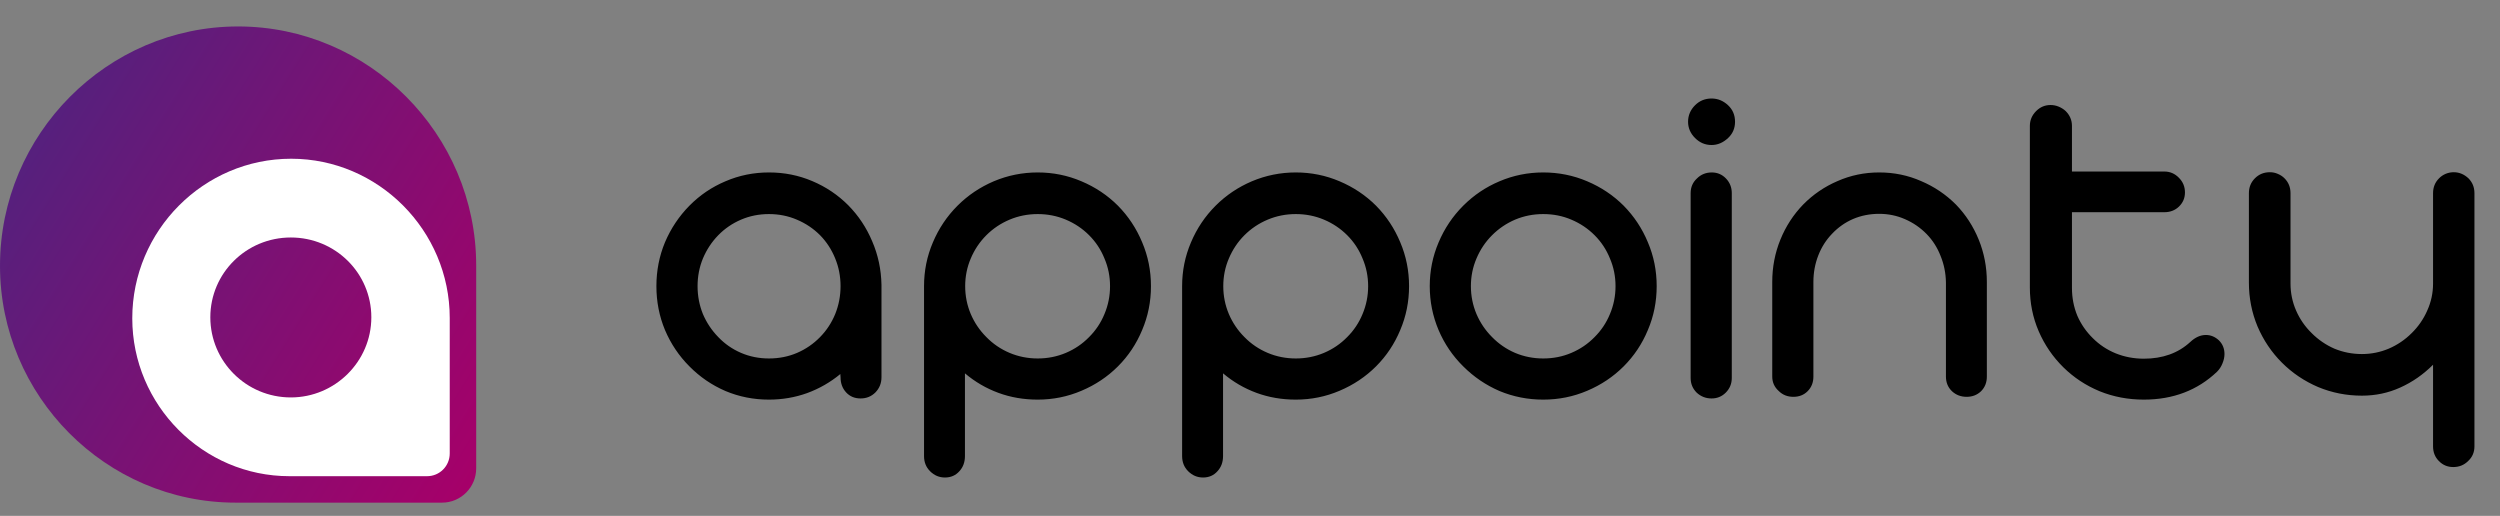 <svg width="189" height="39" viewBox="0 0 189 39" fill="none" xmlns="http://www.w3.org/2000/svg">
<rect x="0" y="0" width="189" height="39" fill="#808080" stroke="none"/>
<path d="M18 2C8.105 2 0 10.147 0 20.093C0 29.932 8 38 17.816 38H33.421C34.842 38 36 36.836 36 35.408V20.066C36 10.147 27.895 2 18 2Z" fill="url(#paint0_linear)"/>
<path d="M22.013 12C15.401 12 10 17.424 10 24.066C10 30.628 15.348 36 21.881 36H32.288C33.236 36 34 35.233 34 34.28V24.04C34 17.424 28.599 12 22.013 12ZM21.987 30.046C18.615 30.046 15.901 27.321 15.901 23.987C15.901 20.653 18.615 17.954 21.987 17.954C25.359 17.954 28.073 20.653 28.073 23.987C28.073 27.321 25.333 30.046 21.987 30.046Z" fill="white"/>
<path d="M58.132 30.211C56.972 30.211 55.876 29.994 54.845 29.561C53.814 29.115 52.906 28.494 52.12 27.697C51.335 26.912 50.72 25.998 50.275 24.955C49.841 23.912 49.624 22.805 49.624 21.633C49.624 20.461 49.841 19.354 50.275 18.311C50.72 17.268 51.335 16.348 52.12 15.551C52.906 14.754 53.814 14.139 54.845 13.705C55.876 13.26 56.972 13.037 58.132 13.037C59.292 13.037 60.382 13.254 61.402 13.688C62.433 14.121 63.341 14.73 64.126 15.516C64.9 16.301 65.503 17.209 65.937 18.24C66.382 19.271 66.617 20.367 66.64 21.527V28.523C66.64 28.969 66.487 29.35 66.183 29.666C65.878 29.971 65.503 30.123 65.058 30.123C64.612 30.123 64.249 29.971 63.968 29.666C63.687 29.361 63.546 28.98 63.546 28.523L63.529 28.277C62.779 28.898 61.941 29.379 61.015 29.719C60.101 30.047 59.14 30.211 58.132 30.211ZM58.132 27.1C58.894 27.1 59.603 26.959 60.259 26.678C60.915 26.396 61.495 25.998 61.999 25.482C62.492 24.979 62.872 24.398 63.142 23.742C63.411 23.074 63.546 22.371 63.546 21.633C63.546 20.895 63.411 20.197 63.142 19.541C62.872 18.873 62.492 18.287 61.999 17.783C61.495 17.279 60.909 16.887 60.242 16.605C59.585 16.324 58.882 16.184 58.132 16.184C57.382 16.184 56.679 16.324 56.023 16.605C55.367 16.887 54.792 17.279 54.3 17.783C53.808 18.287 53.421 18.873 53.14 19.541C52.87 20.197 52.736 20.895 52.736 21.633C52.736 22.371 52.87 23.074 53.14 23.742C53.421 24.398 53.808 24.979 54.3 25.482C54.792 25.998 55.367 26.396 56.023 26.678C56.679 26.959 57.382 27.1 58.132 27.1ZM71.439 36.1C71.005 36.1 70.63 35.941 70.314 35.625C70.009 35.32 69.857 34.94 69.857 34.482V21.633C69.857 20.473 70.079 19.371 70.525 18.328C70.97 17.273 71.591 16.348 72.388 15.551C73.173 14.766 74.087 14.15 75.13 13.705C76.185 13.26 77.292 13.037 78.452 13.037C79.612 13.037 80.714 13.26 81.757 13.705C82.812 14.15 83.732 14.766 84.517 15.551C85.302 16.348 85.911 17.268 86.345 18.311C86.79 19.354 87.013 20.461 87.013 21.633C87.013 22.805 86.79 23.912 86.345 24.955C85.911 25.998 85.302 26.912 84.517 27.697C83.732 28.482 82.812 29.098 81.757 29.543C80.714 29.988 79.612 30.211 78.452 30.211C77.398 30.211 76.407 30.041 75.482 29.701C74.556 29.361 73.712 28.869 72.95 28.225V34.482C72.95 34.94 72.81 35.32 72.529 35.625C72.247 35.941 71.884 36.1 71.439 36.1ZM78.452 27.1C79.202 27.1 79.911 26.959 80.579 26.678C81.247 26.396 81.833 25.998 82.337 25.482C82.841 24.979 83.228 24.398 83.497 23.742C83.779 23.074 83.919 22.371 83.919 21.633C83.919 20.895 83.779 20.197 83.497 19.541C83.228 18.873 82.841 18.287 82.337 17.783C81.833 17.279 81.247 16.887 80.579 16.605C79.911 16.324 79.202 16.184 78.452 16.184C77.702 16.184 76.993 16.324 76.325 16.605C75.657 16.887 75.072 17.279 74.568 17.783C74.064 18.287 73.671 18.873 73.39 19.541C73.109 20.197 72.968 20.895 72.968 21.633C72.968 22.371 73.109 23.074 73.39 23.742C73.671 24.398 74.064 24.979 74.568 25.482C75.072 25.998 75.657 26.396 76.325 26.678C76.993 26.959 77.702 27.1 78.452 27.1ZM90.95 36.1C90.517 36.1 90.142 35.941 89.825 35.625C89.521 35.32 89.368 34.94 89.368 34.482V21.633C89.368 20.473 89.591 19.371 90.036 18.328C90.482 17.273 91.103 16.348 91.9 15.551C92.685 14.766 93.599 14.15 94.642 13.705C95.697 13.26 96.804 13.037 97.964 13.037C99.124 13.037 100.226 13.26 101.269 13.705C102.323 14.15 103.243 14.766 104.029 15.551C104.814 16.348 105.423 17.268 105.857 18.311C106.302 19.354 106.525 20.461 106.525 21.633C106.525 22.805 106.302 23.912 105.857 24.955C105.423 25.998 104.814 26.912 104.029 27.697C103.243 28.482 102.323 29.098 101.269 29.543C100.226 29.988 99.124 30.211 97.964 30.211C96.909 30.211 95.919 30.041 94.993 29.701C94.068 29.361 93.224 28.869 92.462 28.225V34.482C92.462 34.94 92.322 35.32 92.04 35.625C91.759 35.941 91.396 36.1 90.95 36.1ZM97.964 27.1C98.714 27.1 99.423 26.959 100.091 26.678C100.759 26.396 101.345 25.998 101.849 25.482C102.353 24.979 102.74 24.398 103.009 23.742C103.29 23.074 103.431 22.371 103.431 21.633C103.431 20.895 103.29 20.197 103.009 19.541C102.74 18.873 102.353 18.287 101.849 17.783C101.345 17.279 100.759 16.887 100.091 16.605C99.423 16.324 98.714 16.184 97.964 16.184C97.214 16.184 96.505 16.324 95.837 16.605C95.169 16.887 94.583 17.279 94.079 17.783C93.575 18.287 93.183 18.873 92.902 19.541C92.62 20.197 92.48 20.895 92.48 21.633C92.48 22.371 92.62 23.074 92.902 23.742C93.183 24.398 93.575 24.979 94.079 25.482C94.583 25.998 95.169 26.396 95.837 26.678C96.505 26.959 97.214 27.1 97.964 27.1ZM116.667 30.211C115.507 30.211 114.406 29.994 113.363 29.561C112.331 29.115 111.417 28.494 110.62 27.697C109.823 26.912 109.202 25.998 108.757 24.955C108.312 23.9 108.089 22.793 108.089 21.633C108.089 20.473 108.312 19.371 108.757 18.328C109.202 17.273 109.823 16.348 110.62 15.551C111.417 14.754 112.331 14.139 113.363 13.705C114.406 13.26 115.507 13.037 116.667 13.037C117.839 13.037 118.947 13.26 119.99 13.705C121.044 14.15 121.964 14.766 122.749 15.551C123.534 16.348 124.144 17.268 124.577 18.311C125.023 19.354 125.245 20.461 125.245 21.633C125.245 22.805 125.023 23.912 124.577 24.955C124.144 25.998 123.534 26.912 122.749 27.697C121.964 28.482 121.044 29.098 119.99 29.543C118.947 29.988 117.839 30.211 116.667 30.211ZM116.667 27.1C117.429 27.1 118.138 26.959 118.794 26.678C119.462 26.396 120.048 25.998 120.552 25.482C121.056 24.979 121.443 24.398 121.712 23.742C121.993 23.074 122.134 22.371 122.134 21.633C122.134 20.895 121.993 20.197 121.712 19.541C121.443 18.873 121.056 18.287 120.552 17.783C120.048 17.279 119.462 16.887 118.794 16.605C118.138 16.324 117.429 16.184 116.667 16.184C115.917 16.184 115.208 16.324 114.54 16.605C113.884 16.887 113.304 17.279 112.8 17.783C112.296 18.287 111.904 18.873 111.622 19.541C111.341 20.197 111.2 20.895 111.2 21.633C111.2 22.371 111.341 23.074 111.622 23.742C111.904 24.398 112.296 24.979 112.8 25.482C113.304 25.998 113.884 26.396 114.54 26.678C115.208 26.959 115.917 27.1 116.667 27.1ZM129.394 10.963C128.913 10.963 128.497 10.787 128.146 10.435C127.794 10.084 127.618 9.674 127.618 9.205C127.618 8.725 127.794 8.309 128.146 7.957C128.486 7.617 128.902 7.447 129.394 7.447C129.863 7.447 130.279 7.617 130.642 7.957C130.993 8.285 131.169 8.701 131.169 9.205C131.169 9.697 130.993 10.107 130.642 10.435C130.267 10.787 129.851 10.963 129.394 10.963ZM129.394 30.123C128.96 30.123 128.585 29.977 128.269 29.684C127.964 29.379 127.812 29.01 127.812 28.576V14.602C127.812 14.156 127.97 13.787 128.286 13.494C128.591 13.19 128.966 13.037 129.411 13.037C129.833 13.037 130.191 13.19 130.484 13.494C130.777 13.799 130.923 14.168 130.923 14.602V28.576C130.923 29.01 130.771 29.379 130.466 29.684C130.173 29.977 129.816 30.123 129.394 30.123ZM135.581 30C135.136 30 134.767 29.854 134.474 29.561C134.146 29.268 133.982 28.904 133.982 28.471V21.316C133.982 20.191 134.187 19.125 134.597 18.117C135.007 17.109 135.581 16.225 136.32 15.463C137.07 14.701 137.937 14.109 138.921 13.688C139.906 13.254 140.954 13.037 142.068 13.037C143.193 13.037 144.247 13.254 145.232 13.688C146.228 14.109 147.107 14.701 147.868 15.463C148.607 16.225 149.181 17.109 149.591 18.117C150.001 19.125 150.206 20.191 150.206 21.316V28.471C150.206 28.916 150.06 29.285 149.767 29.578C149.474 29.859 149.111 30 148.677 30C148.243 30 147.874 29.859 147.57 29.578C147.265 29.285 147.113 28.916 147.113 28.471V21.352C147.101 20.648 146.966 19.98 146.708 19.348C146.462 18.715 146.111 18.164 145.654 17.695C145.185 17.215 144.64 16.84 144.019 16.57C143.409 16.301 142.759 16.166 142.068 16.166C141.365 16.166 140.708 16.295 140.099 16.553C139.501 16.811 138.974 17.18 138.517 17.66C138.06 18.129 137.708 18.68 137.462 19.312C137.216 19.945 137.093 20.613 137.093 21.316V28.471C137.093 28.916 136.947 29.285 136.654 29.578C136.372 29.859 136.015 30 135.581 30ZM162.072 30.211C160.888 30.211 159.775 30 158.732 29.578C157.689 29.145 156.775 28.541 155.99 27.768C155.193 26.982 154.572 26.074 154.126 25.043C153.681 24.012 153.458 22.91 153.458 21.738V9.521C153.458 9.088 153.616 8.713 153.933 8.396C154.238 8.092 154.601 7.939 155.023 7.939C155.234 7.939 155.439 7.98 155.638 8.062C155.837 8.145 156.013 8.256 156.165 8.396C156.482 8.713 156.64 9.088 156.64 9.521V12.967H163.618C164.052 12.967 164.421 13.125 164.726 13.441C165.031 13.746 165.183 14.115 165.183 14.549C165.183 14.971 165.031 15.328 164.726 15.621C164.433 15.902 164.064 16.043 163.618 16.043H156.64V21.773C156.64 22.512 156.775 23.209 157.044 23.865C157.325 24.51 157.718 25.078 158.222 25.57C158.714 26.062 159.288 26.443 159.945 26.713C160.613 26.982 161.322 27.117 162.072 27.117C163.501 27.117 164.673 26.695 165.587 25.852C165.962 25.5 166.355 25.324 166.765 25.324C167.128 25.324 167.456 25.459 167.749 25.729C168.031 26.01 168.171 26.355 168.171 26.766C168.171 27 168.118 27.24 168.013 27.486C167.919 27.721 167.784 27.926 167.609 28.102C166.132 29.508 164.286 30.211 162.072 30.211ZM185.468 35.309C185.034 35.309 184.671 35.156 184.378 34.852C184.085 34.559 183.939 34.19 183.939 33.744V27.574C183.2 28.312 182.374 28.887 181.46 29.297C180.558 29.707 179.591 29.912 178.56 29.912C177.4 29.912 176.298 29.695 175.255 29.262C174.212 28.816 173.298 28.201 172.513 27.416C171.728 26.631 171.113 25.717 170.667 24.674C170.234 23.631 170.017 22.529 170.017 21.369V14.602C170.017 14.156 170.169 13.781 170.474 13.477C170.779 13.172 171.154 13.02 171.599 13.02C171.81 13.02 172.009 13.06 172.197 13.143C172.396 13.225 172.566 13.336 172.706 13.477C173.011 13.781 173.163 14.156 173.163 14.602V21.439C173.163 22.154 173.304 22.834 173.585 23.479C173.866 24.123 174.259 24.691 174.763 25.184C175.267 25.688 175.841 26.08 176.486 26.361C177.142 26.631 177.833 26.766 178.56 26.766C179.263 26.766 179.937 26.631 180.581 26.361C181.238 26.08 181.818 25.688 182.322 25.184C182.825 24.691 183.218 24.123 183.499 23.479C183.792 22.834 183.939 22.154 183.939 21.439V14.602C183.939 14.156 184.091 13.781 184.396 13.477C184.536 13.336 184.7 13.225 184.888 13.143C185.087 13.06 185.292 13.02 185.503 13.02C185.913 13.02 186.282 13.172 186.611 13.477C186.915 13.781 187.068 14.156 187.068 14.602V33.744C187.068 34.19 186.909 34.559 186.593 34.852C186.288 35.156 185.913 35.309 185.468 35.309Z" fill="black"/>
<defs>
<linearGradient id="paint0_linear" x1="2.773" y1="10.477" x2="38.234" y2="32.522" gradientUnits="userSpaceOnUse">
<stop stop-color="#56207D"/>
<stop offset="1" stop-color="#A60069"/>
</linearGradient>
</defs>
</svg>
